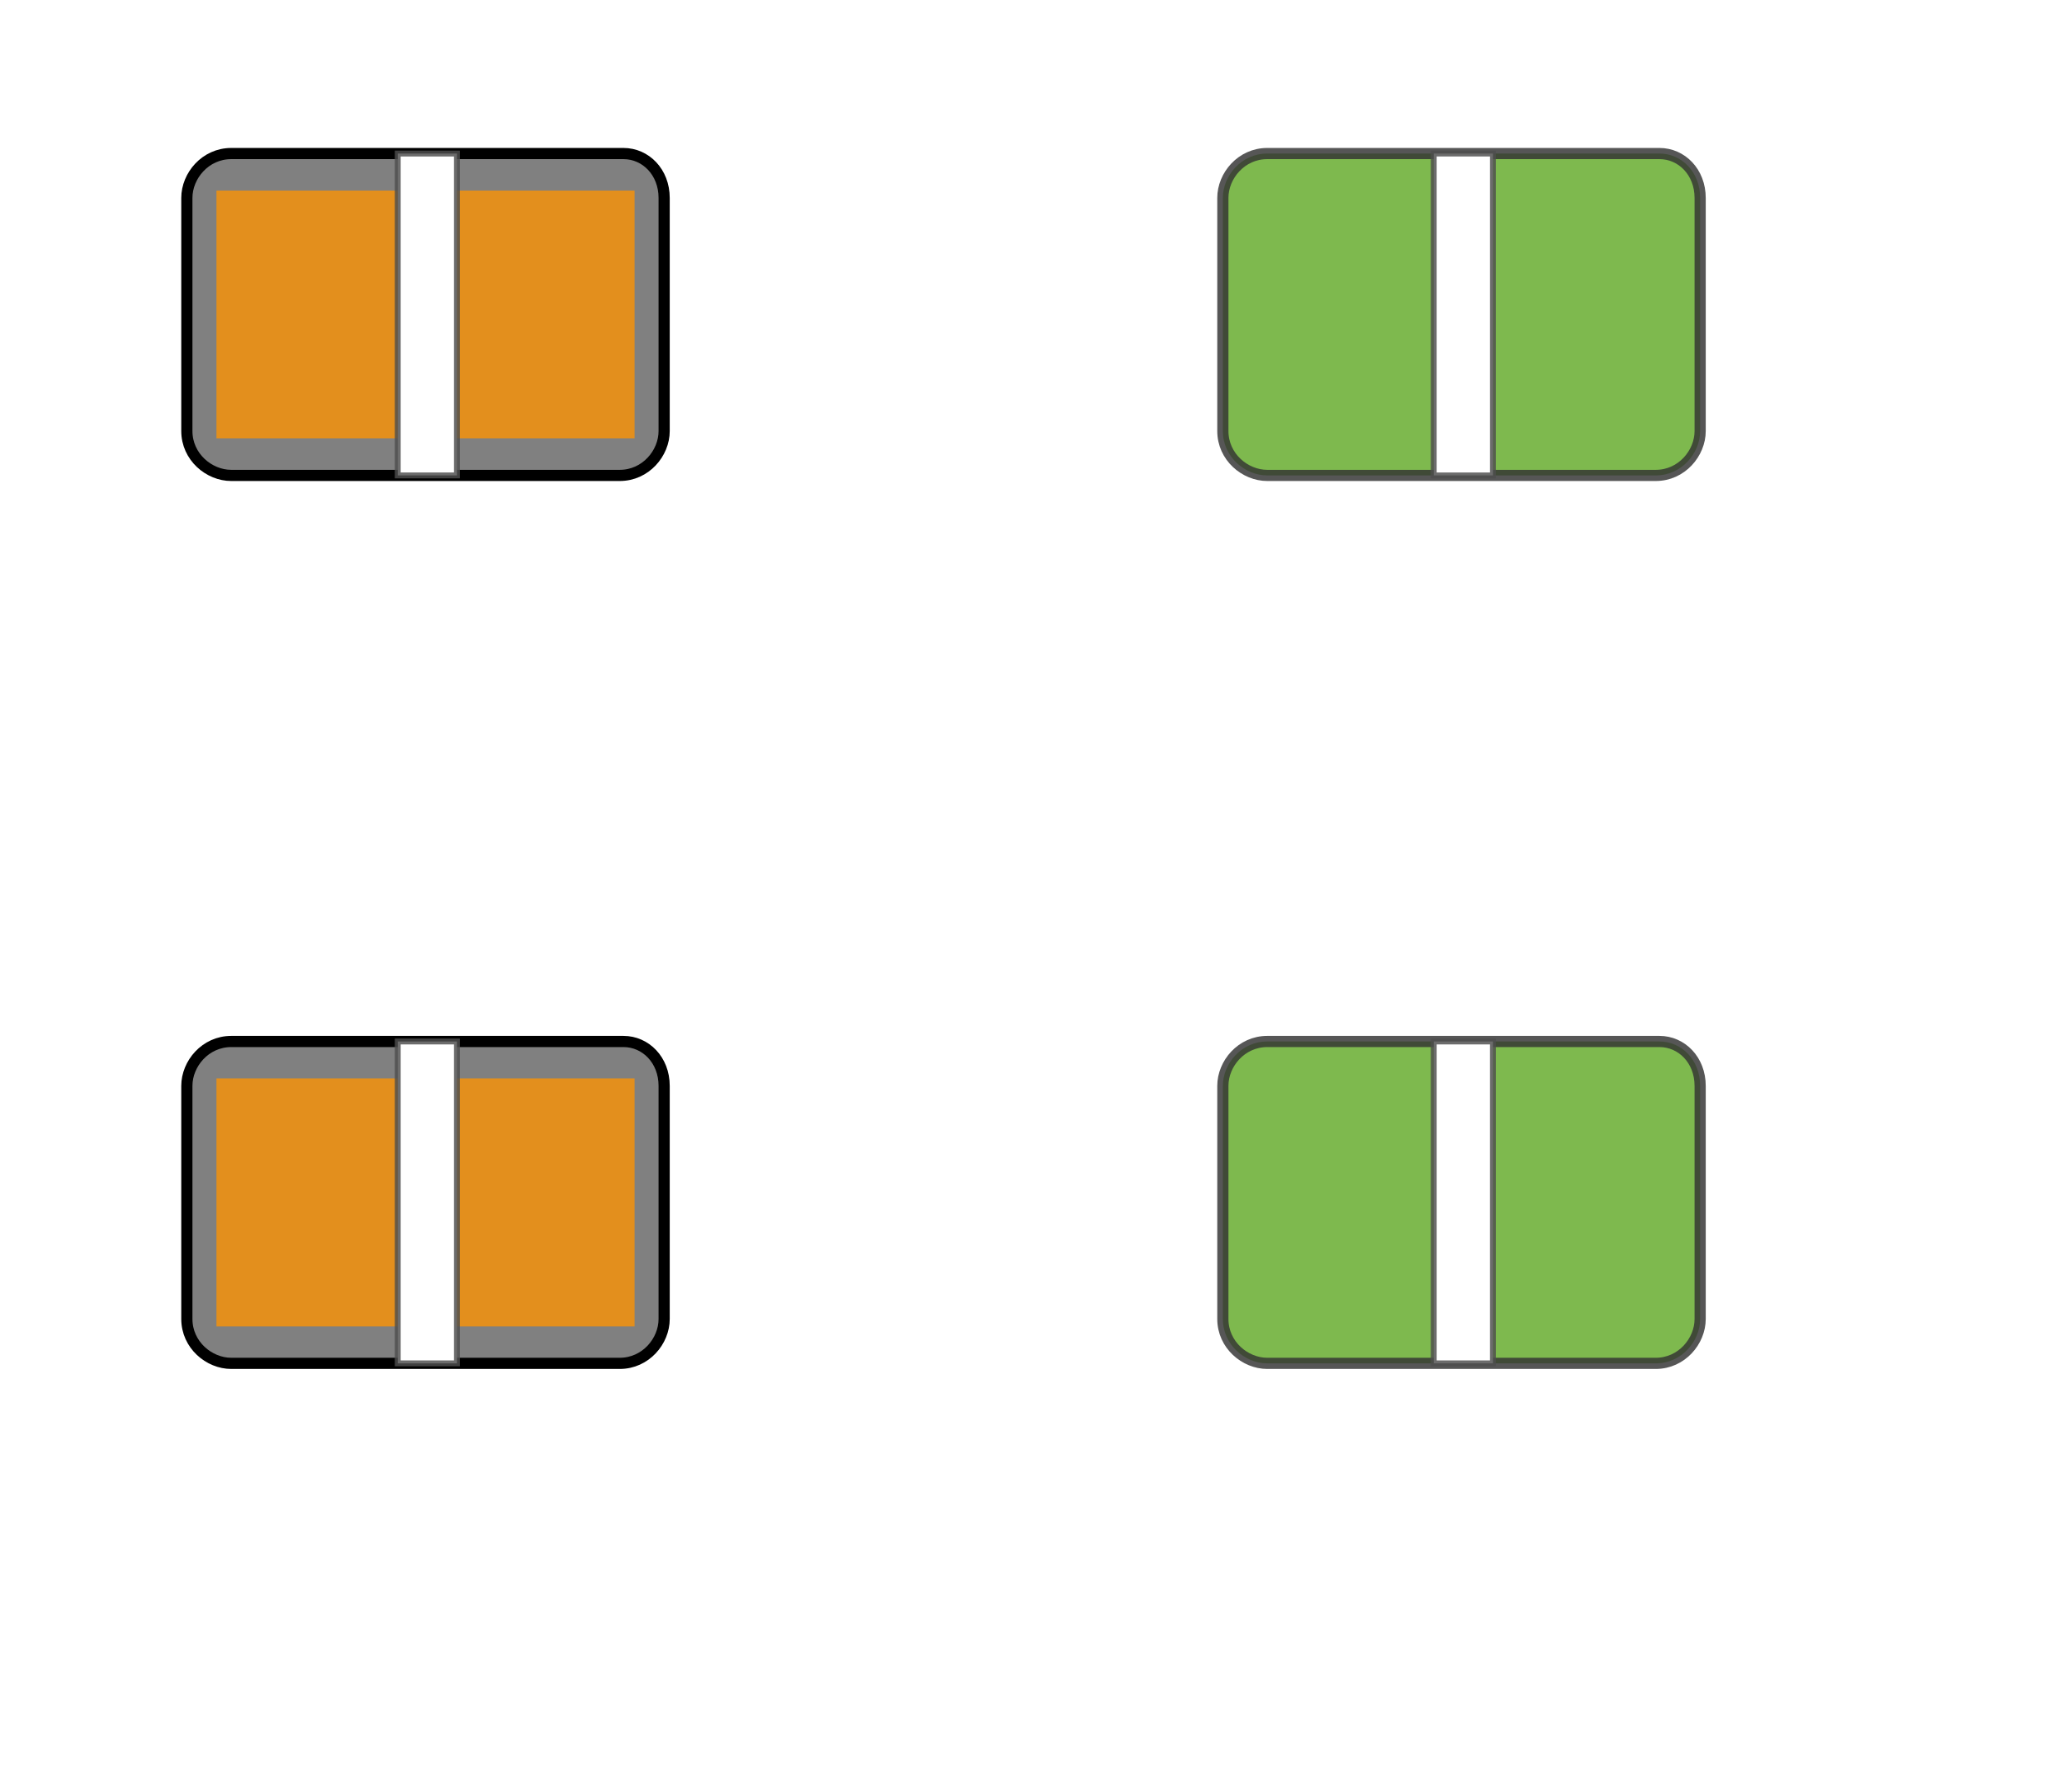<?xml version="1.0" encoding="utf-8"?>
<!-- Generator: Adobe Illustrator 22.0.0, SVG Export Plug-In . SVG Version: 6.00 Build 0)  -->
<svg version="1.1"
	 id="svg76" inkscape:version="1.1 (c68e22c387, 2021-05-23)" sodipodi:docname="hslider_mod_hover.svg" xmlns:inkscape="http://www.inkscape.org/namespaces/inkscape" xmlns:sodipodi="http://sodipodi.sourceforge.net/DTD/sodipodi-0.dtd" xmlns:svg="http://www.w3.org/2000/svg"
	 xmlns="http://www.w3.org/2000/svg" xmlns:xlink="http://www.w3.org/1999/xlink" x="0px" y="0px" width="56px" height="48px"
	 viewBox="0 0 56 48" style="enable-background:new 0 0 56 48;" xml:space="preserve">
<style type="text/css">
	.st0{opacity:0.2;fill:#EEEEEE;enable-background:new    ;}
	.st1{fill:#6B6B6B;}
	.st2{fill:#808080;stroke:#000000;stroke-width:0.302;}
	.st3{fill:#FF9300;fill-opacity:0.776;}
	.st4{fill:#FFFFFF;stroke:#4D4D4D;stroke-width:0.159;stroke-opacity:0.828;}
	.st5{fill:#1F1F1F;}
	.st6{fill:#7EB94E;stroke:#333333;stroke-width:0.302;stroke-opacity:0.828;}
	.st7{fill:#7EB94E;stroke:#333333;stroke-width:0.302;stroke-opacity:0.828;}
	.st8{fill:#FFFFFF;stroke:#4D4D4D;stroke-width:0.158;stroke-opacity:0.828;}
</style>
<sodipodi:namedview  bordercolor="#666666" borderopacity="1.0" id="namedview78" inkscape:current-layer="svg76" inkscape:cx="26.966007" inkscape:cy="20.522577" inkscape:guide-bbox="true" inkscape:pagecheckerboard="0" inkscape:pageopacity="0.0" inkscape:pageshadow="2" inkscape:window-height="1017" inkscape:window-maximized="1" inkscape:window-width="1920" inkscape:window-x="-8" inkscape:window-y="-8" inkscape:zoom="19.71" pagecolor="#ffffff" showgrid="false" showguides="true">
	<sodipodi:guide  id="guide37283" orientation="1,0" position="39.523,44.956"></sodipodi:guide>
	<sodipodi:guide  id="guide37819" orientation="0,-1" position="18.187,46.339"></sodipodi:guide>
	<sodipodi:guide  id="guide37821" orientation="0,-1" position="17.604,32.902"></sodipodi:guide>
</sodipodi:namedview>
<g>
	<path id="path14" class="st0" d="M12.35,31.95h-2c-0.3,0-0.5,0.2-0.5,0.5c0,0.3,0.2,0.5,0.5,0.5h2c0.3,0,0.5-0.2,0.5-0.5
		C12.85,32.15,12.55,31.95,12.35,31.95z"/>
	<path id="path16" class="st1" d="M12.55,31.95h-2c-0.3,0-0.5,0.2-0.5,0.5c0,0.3,0.2,0.5,0.5,0.5h2c0.3,0,0.5-0.2,0.5-0.5
		C13.05,32.15,12.85,31.95,12.55,31.95z"/>
	<path id="rect846" class="st2" d="M17.95,29.35v6.3c0,0.6-0.5,1.2-1.2,1.2H6.25c-0.6,0-1.2-0.5-1.2-1.2v-6.3c0-0.6,0.5-1.2,1.2-1.2
		h10.6C17.45,28.15,17.95,28.65,17.95,29.35z"/>
	<rect id="rect29386" x="5.85" y="29.15" class="st3" width="11.3" height="6.7"/>
	<rect id="rect33470" x="10.75" y="28.15" class="st4" width="1.6" height="8.7"/>
</g>
<g>
	<path id="path30" class="st0" d="M38.95,31.75v2c0,0.3,0.2,0.5,0.5,0.5s0.5-0.3,0.5-0.5v-2c0-0.3-0.2-0.5-0.5-0.5
		S38.95,31.45,38.95,31.75z"/>
	<path id="path32" class="st5" d="M38.95,31.45v2c0,0.3,0.2,0.5,0.5,0.5s0.5-0.2,0.5-0.5v-2c0-0.3-0.2-0.5-0.5-0.5
		S38.95,31.15,38.95,31.45z"/>
	<path id="path869" class="st0" d="M40.35,31.95h-2c-0.3,0-0.5,0.2-0.5,0.5c0,0.3,0.2,0.5,0.5,0.5h2c0.3,0,0.5-0.2,0.5-0.5
		C40.85,32.15,40.65,31.95,40.35,31.95z"/>
	<path id="path871" class="st1" d="M40.65,31.95h-2c-0.3,0-0.5,0.2-0.5,0.5c0,0.3,0.2,0.5,0.5,0.5h2c0.3,0,0.5-0.2,0.5-0.5
		C41.15,32.15,40.95,31.95,40.65,31.95z"/>
	<path id="rect873" class="st6" d="M45.95,29.35v6.3c0,0.6-0.5,1.2-1.2,1.2h-10.5c-0.6,0-1.2-0.5-1.2-1.2v-6.3
		c0-0.6,0.5-1.2,1.2-1.2h10.6C45.45,28.15,45.95,28.65,45.95,29.35z"/>
	<rect id="rect879" x="38.75" y="28.15" class="st4" width="1.6" height="8.7"/>
</g>
<g>
	<path id="path22" class="st0" d="M38.95,7.75v2c0,0.3,0.2,0.5,0.5,0.5s0.5-0.3,0.5-0.5v-2c0-0.3-0.2-0.5-0.5-0.5
		S38.95,7.45,38.95,7.75z"/>
	<path id="path24" class="st5" d="M38.95,7.45v2c0,0.3,0.2,0.5,0.5,0.5s0.5-0.2,0.5-0.5v-2c0-0.3-0.2-0.5-0.5-0.5
		S38.95,7.15,38.95,7.45z"/>
	<path id="path881" class="st0" d="M40.35,8.05h-2c-0.3,0-0.5,0.2-0.5,0.5s0.2,0.5,0.5,0.5h2c0.3,0,0.5-0.2,0.5-0.5
		S40.55,8.05,40.35,8.05z"/>
	<path id="path883" class="st1" d="M40.55,8.05h-2c-0.3,0-0.5,0.2-0.5,0.5s0.2,0.5,0.5,0.5h2c0.3,0,0.5-0.2,0.5-0.5
		S40.85,8.05,40.55,8.05z"/>
	<path id="path885" class="st0" d="M40.35,7.95h-2c-0.3,0-0.5,0.2-0.5,0.5s0.2,0.5,0.5,0.5h2c0.3,0,0.5-0.2,0.5-0.5
		S40.55,7.95,40.35,7.95z"/>
	<path id="path887" class="st1" d="M40.55,7.95h-2c-0.3,0-0.5,0.2-0.5,0.5s0.2,0.5,0.5,0.5h2c0.3,0,0.5-0.2,0.5-0.5
		S40.85,7.95,40.55,7.95z"/>
	<path id="rect889" class="st7" d="M45.95,5.35v6.3c0,0.6-0.5,1.2-1.2,1.2h-10.5c-0.6,0-1.2-0.5-1.2-1.2v-6.3c0-0.6,0.5-1.2,1.2-1.2
		h10.6C45.45,4.15,45.95,4.65,45.95,5.35z"/>
	<rect id="rect895" x="38.75" y="4.15" class="st8" width="1.6" height="8.7"/>
</g>
<g>
	<path id="path14_1_" class="st0" d="M12.35,7.95h-2c-0.3,0-0.5,0.2-0.5,0.5s0.2,0.5,0.5,0.5h2c0.3,0,0.5-0.2,0.5-0.5
		S12.55,7.95,12.35,7.95z"/>
	<path id="path16_1_" class="st1" d="M12.55,7.95h-2c-0.3,0-0.5,0.2-0.5,0.5s0.2,0.5,0.5,0.5h2c0.3,0,0.5-0.2,0.5-0.5
		S12.85,7.95,12.55,7.95z"/>
	<path id="rect846_1_" class="st2" d="M17.95,5.35v6.3c0,0.6-0.5,1.2-1.2,1.2H6.25c-0.6,0-1.2-0.5-1.2-1.2v-6.3
		c0-0.6,0.5-1.2,1.2-1.2h10.6C17.45,4.15,17.95,4.65,17.95,5.35z"/>
	<rect id="rect29386_1_" x="5.85" y="5.15" class="st3" width="11.3" height="6.7"/>
	<rect id="rect33470_1_" x="10.75" y="4.15" class="st4" width="1.6" height="8.7"/>
</g>
</svg>
